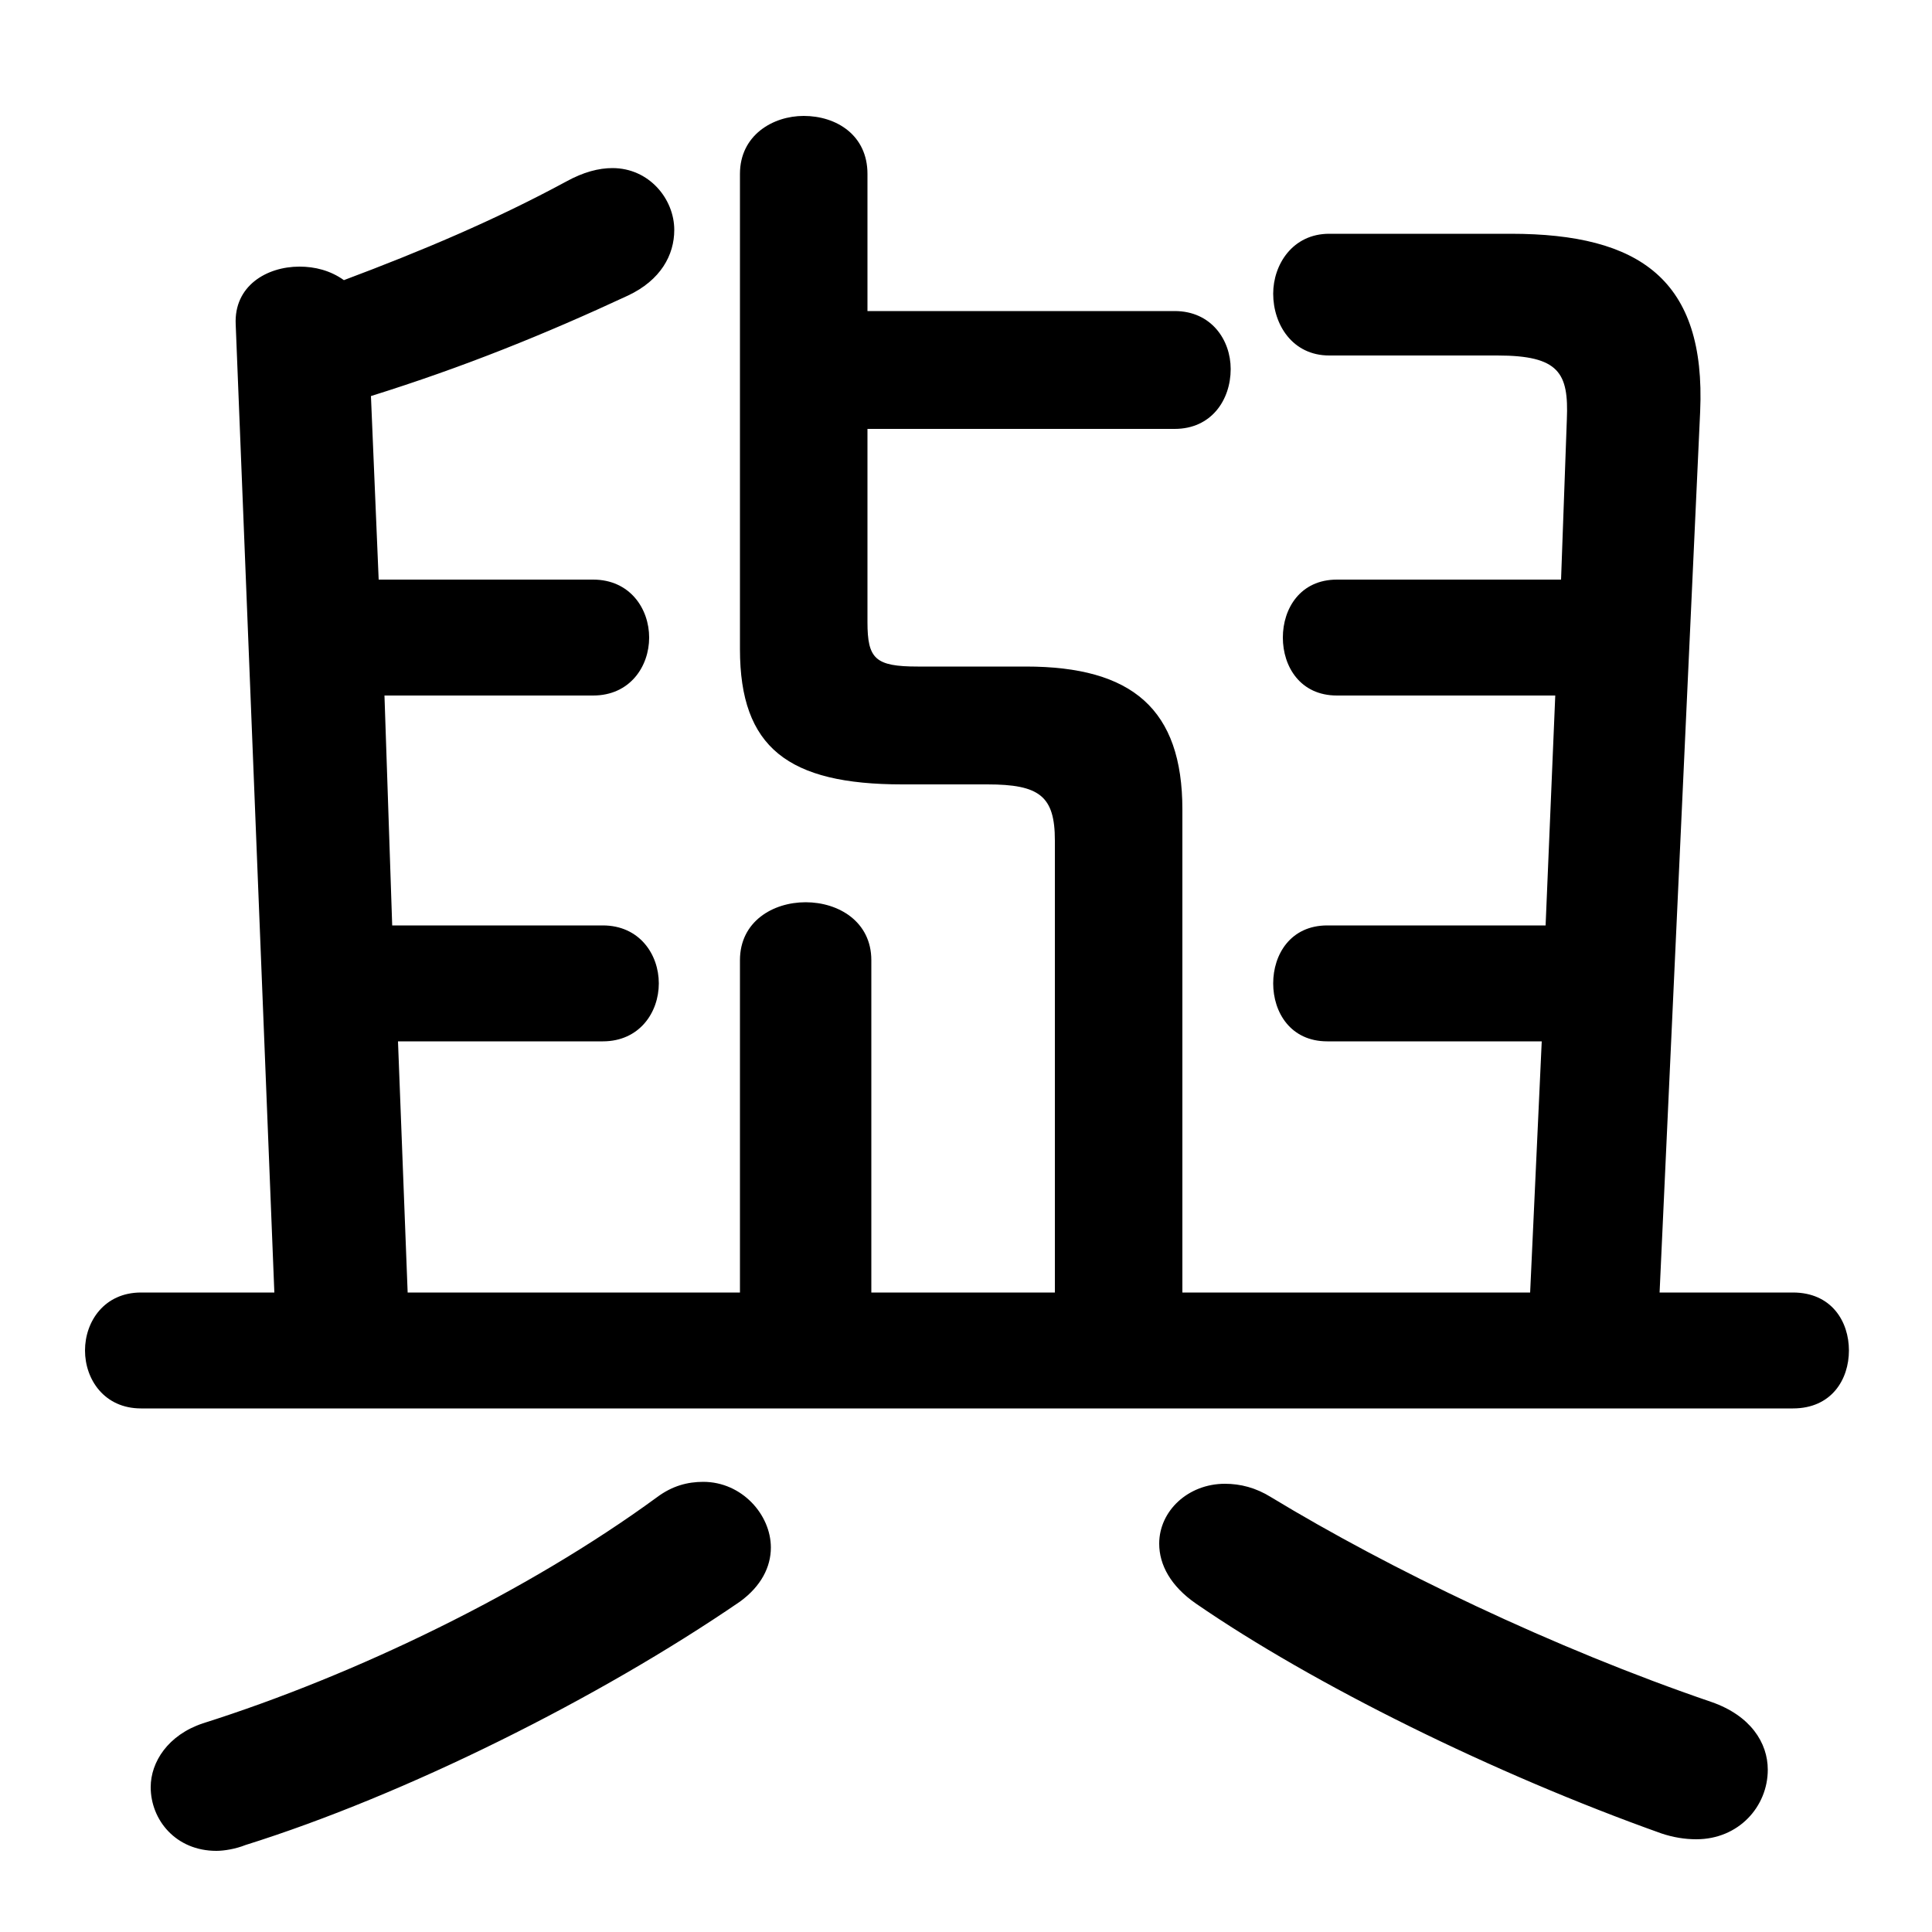 <svg xmlns="http://www.w3.org/2000/svg" viewBox="0 -44.0 50.0 50.0">
    <rect x="0" y="-44.0" width="50.0" height="50.0" fill="#808080" stroke="none"/>
    <g transform="scale(1, -1)">
        <!-- ボディの枠 -->
        <rect x="0" y="-6.0" width="50.0" height="50.0"
            stroke="white" fill="white"/>
        <!-- グリフ座標系の原点 -->
        <circle cx="0" cy="0" r="5" fill="white"/>
        <!-- グリフのアウトライン -->
        <g style="fill:black;stroke:#000000;stroke-width:0;stroke-linecap:round;stroke-linejoin:round;">
        <path d="M 10.55 10.55 L 10.3 17.05 L 15.6 17.05 C 16.55 17.05 17.05 17.8 17.05 18.55 C 17.05 19.3 16.55 20.05 15.6 20.05 L 10.15 20.05 L 9.95 26.0 L 15.35 26.0 C 16.3 26.0 16.8 26.75 16.8 27.5 C 16.8 28.25 16.3 29.0 15.35 29.0 L 9.8 29.0 L 9.6 33.75 C 12.0 34.5 14.1 35.35 16.25 36.35 C 17.1 36.75 17.45 37.4 17.45 38.05 C 17.45 38.85 16.8 39.65 15.85 39.65 C 15.5 39.65 15.1 39.55 14.65 39.3 C 12.8 38.3 10.9 37.5 8.9 36.75 C 8.55 37.0 8.15 37.1 7.75 37.1 C 6.9 37.1 6.05 36.6 6.1 35.6 L 7.1 10.55 L 3.65 10.55 C 2.7 10.55 2.2 9.8 2.2 9.05 C 2.2 8.3 2.7 7.55 3.65 7.55 L 46.4 7.55 C 47.4 7.55 47.85 8.3 47.85 9.05 C 47.85 9.8 47.4 10.55 46.4 10.55 L 42.95 10.55 L 44.0 33.35 C 44.15 36.75 42.45 37.95 39.1 37.95 L 34.4 37.95 C 33.45 37.95 32.95 37.15 32.95 36.4 C 32.95 35.6 33.45 34.8 34.4 34.8 L 38.75 34.8 C 40.35 34.8 40.6 34.35 40.55 33.15 L 40.4 29.0 L 34.6 29.0 C 33.65 29.0 33.2 28.25 33.2 27.5 C 33.2 26.75 33.65 26.0 34.6 26.0 L 40.25 26.0 L 40.0 20.05 L 34.35 20.05 C 33.4 20.05 32.95 19.3 32.95 18.55 C 32.95 17.8 33.4 17.05 34.35 17.05 L 39.9 17.05 L 39.6 10.55 L 30.6 10.55 L 30.6 23.05 C 30.6 25.65 29.3 26.75 26.55 26.75 L 23.75 26.75 C 22.65 26.75 22.45 26.95 22.45 27.9 L 22.45 32.9 L 30.4 32.9 C 31.35 32.9 31.85 33.65 31.85 34.45 C 31.85 35.2 31.35 35.95 30.4 35.95 L 22.45 35.95 L 22.45 39.5 C 22.45 40.5 21.65 41.0 20.8 41.0 C 20.0 41.0 19.15 40.5 19.15 39.5 L 19.15 27.2 C 19.15 24.65 20.4 23.7 23.35 23.7 L 25.55 23.7 C 26.9 23.7 27.3 23.4 27.3 22.25 L 27.3 10.55 L 22.55 10.55 L 22.55 19.15 C 22.55 20.15 21.7 20.65 20.85 20.65 C 20.0 20.65 19.15 20.15 19.15 19.15 L 19.15 10.55 Z M 17.0 5.25 C 13.65 2.8 9.2 0.65 5.25 -0.6 C 4.35 -0.9 3.9 -1.6 3.9 -2.25 C 3.9 -3.1 4.55 -3.9 5.6 -3.9 C 5.8 -3.9 6.1 -3.85 6.35 -3.75 C 10.5 -2.45 15.5 0.05 19.15 2.55 C 19.7 2.95 19.95 3.45 19.95 3.95 C 19.95 4.8 19.2 5.65 18.2 5.65 C 17.8 5.65 17.4 5.55 17.0 5.25 Z M 32.9 5.25 C 32.5 5.5 32.1 5.6 31.7 5.6 C 30.75 5.6 30.0 4.9 30.0 4.05 C 30.0 3.5 30.3 2.95 30.95 2.5 C 34.0 0.4 38.65 -1.9 43.0 -3.45 C 43.3 -3.55 43.6 -3.6 43.9 -3.6 C 45.0 -3.6 45.75 -2.75 45.75 -1.8 C 45.75 -1.1 45.3 -0.4 44.3 -0.05 C 40.2 1.35 35.95 3.4 32.9 5.25 Z"/>
    </g>
    </g>
</svg>
